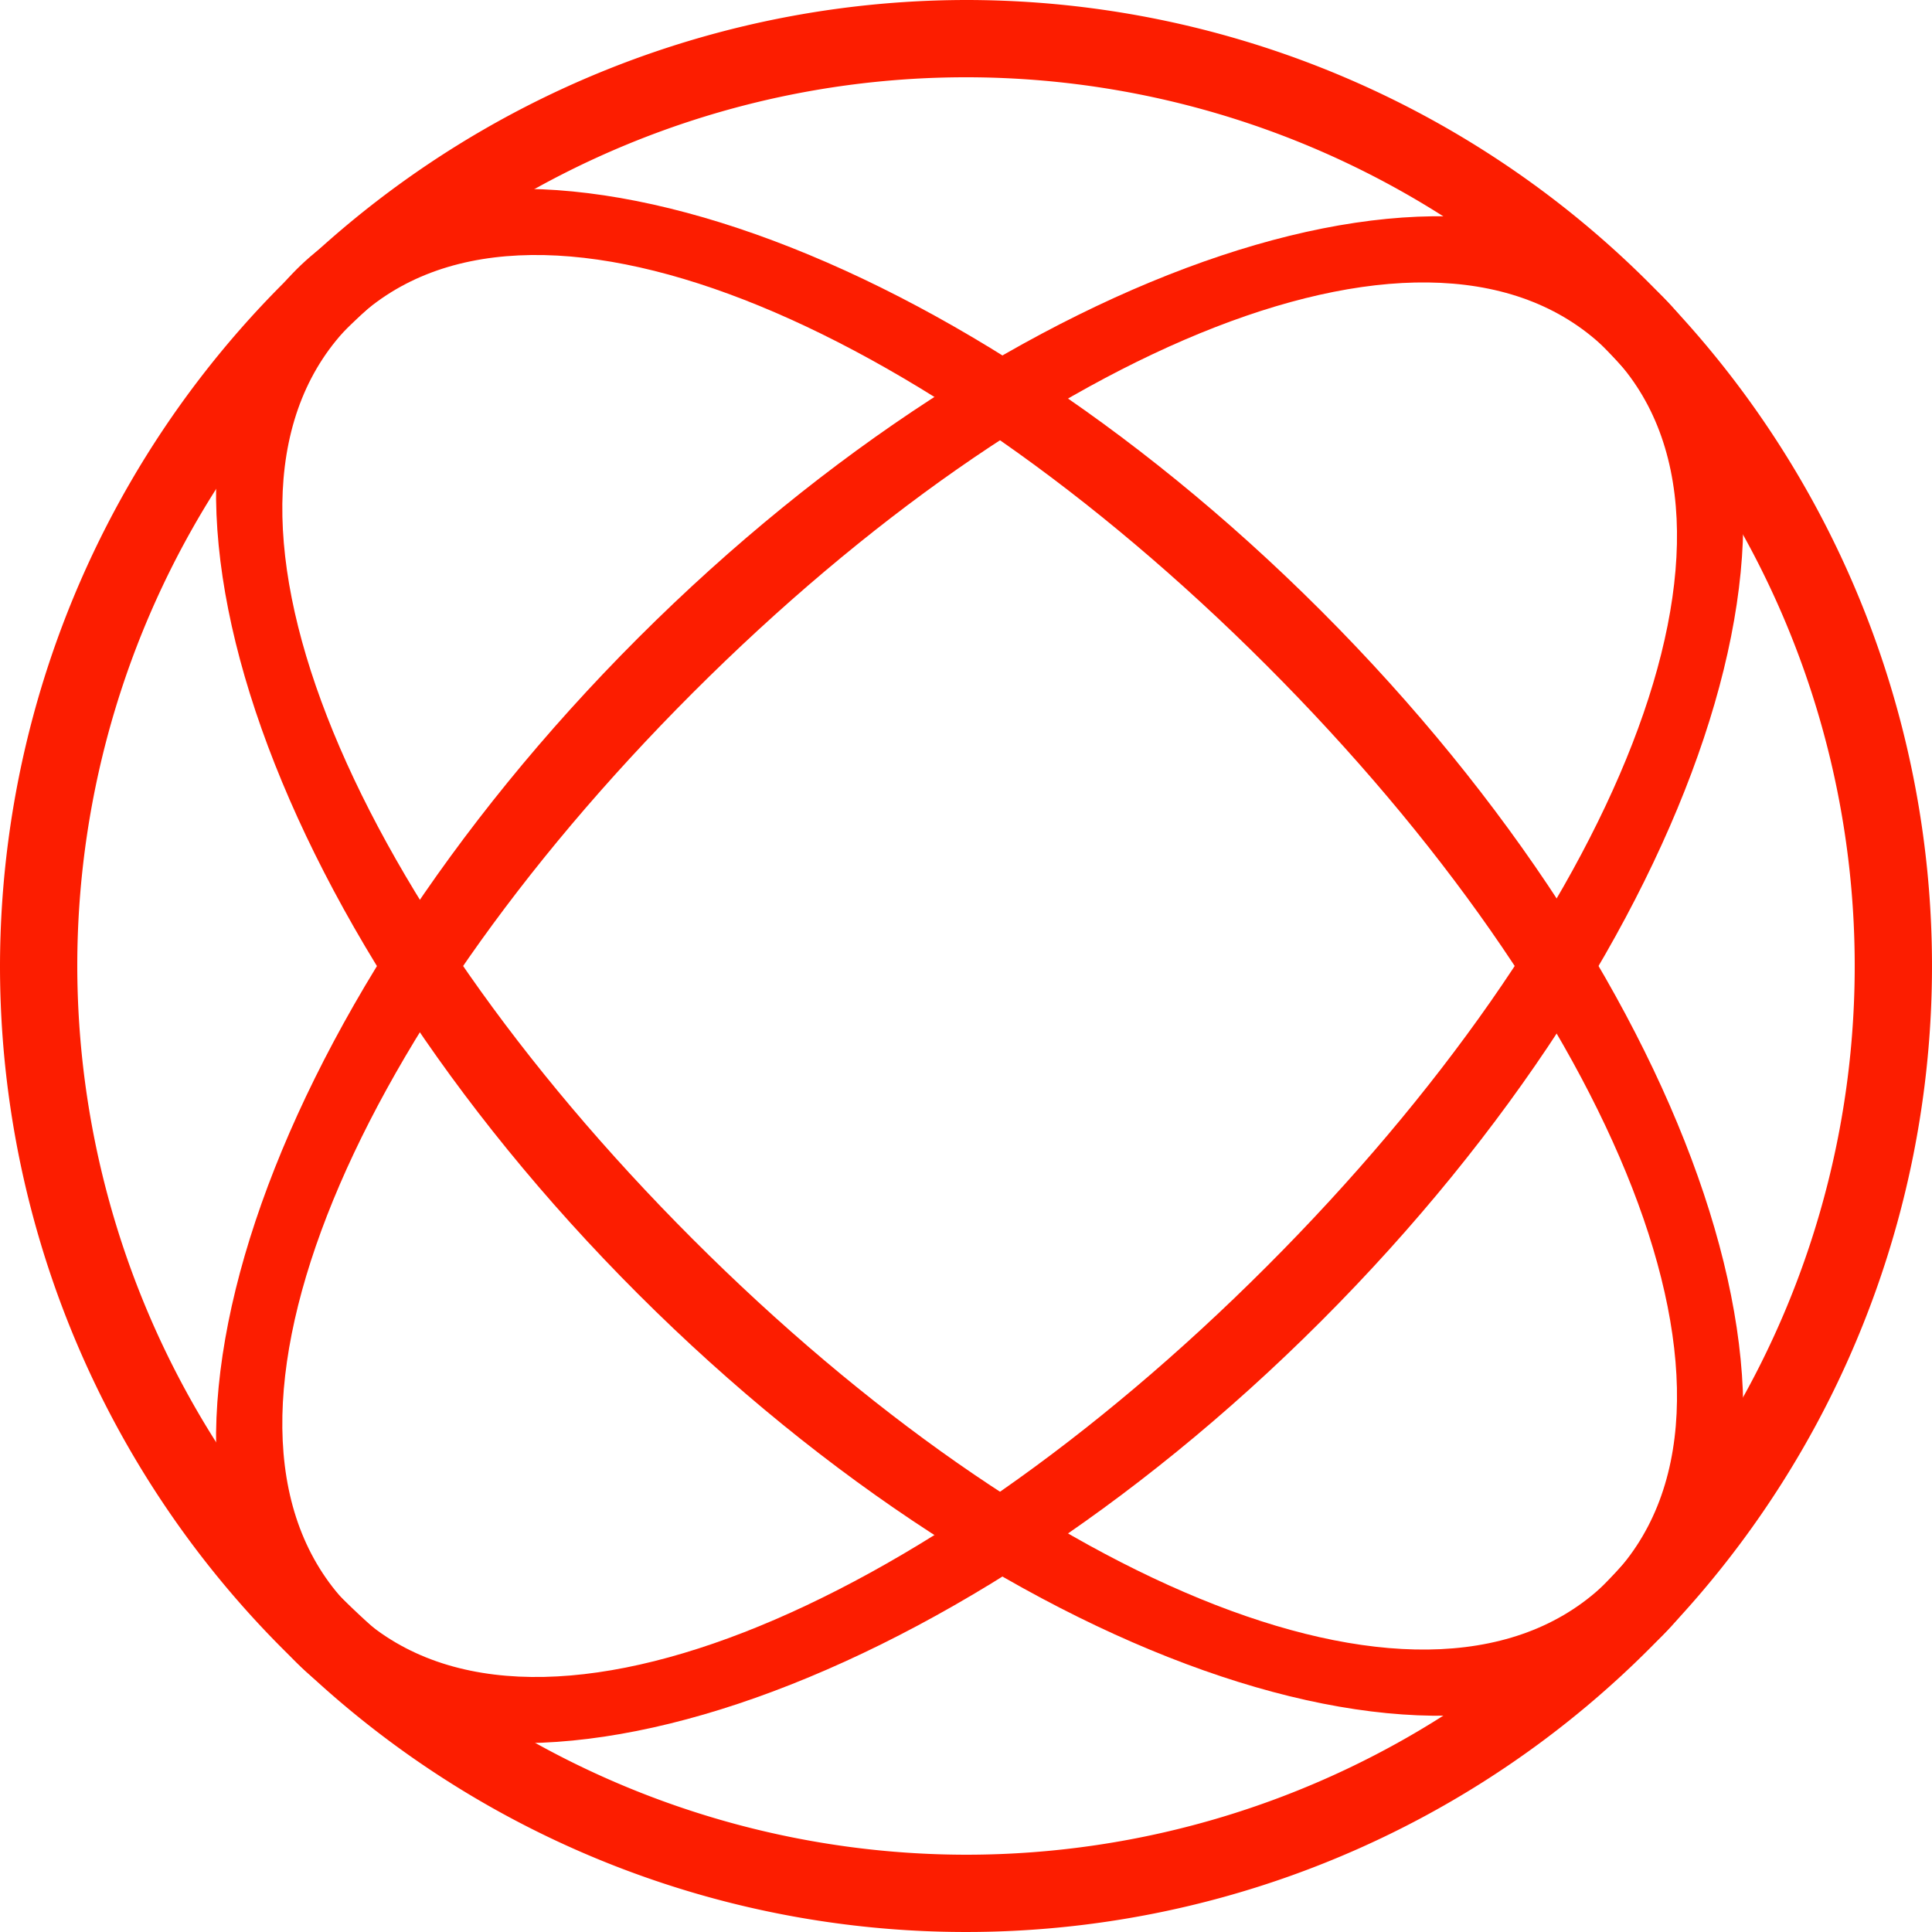 <svg xmlns="http://www.w3.org/2000/svg" xmlns:xlink="http://www.w3.org/1999/xlink" width="50" height="50" viewBox="0 0 50 50">
  <defs>
    <style>
      .cls-1, .cls-2, .cls-3 {
        fill: #fc1d00;
        fill-rule: evenodd;
      }

      .cls-1 {
        filter: url(#filter);
      }

      .cls-2 {
        filter: url(#filter-2);
      }

      .cls-3 {
        filter: url(#filter-3);
      }
    </style>
    <filter id="filter" x="781" y="5964" width="50" height="50" filterUnits="userSpaceOnUse">
      <feFlood result="flood" flood-color="#796eff"/>
      <feComposite result="composite" operator="in" in2="SourceGraphic"/>
      <feBlend result="blend" in2="SourceGraphic"/>
    </filter>
    <filter id="filter-2" x="786.625" y="5969.59" width="39.469" height="39.5" filterUnits="userSpaceOnUse">
      <feFlood result="flood" flood-color="#796eff"/>
      <feComposite result="composite" operator="in" in2="SourceGraphic"/>
      <feBlend result="blend" in2="SourceGraphic"/>
    </filter>
    <filter id="filter-3" x="786.625" y="5968.91" width="39.469" height="39.5" filterUnits="userSpaceOnUse">
      <feFlood result="flood" flood-color="#796eff"/>
      <feComposite result="composite" operator="in" in2="SourceGraphic"/>
      <feBlend result="blend" in2="SourceGraphic"/>
    </filter>
  </defs>
  <path id="Shape_01" class="cls-1" d="M781,5989a25,25,0,1,0,25-25A25.032,25.032,0,0,0,781,5989Zm2,0a23,23,0,1,1,23,23A23.028,23.028,0,0,1,783,5989Z" transform="translate(-781 -5964)"/>
  <path id="Shape_02" class="cls-2" d="M797.515,5980.51c-9.748,9.75-13.713,21.65-8.839,26.52s16.769,0.91,26.516-8.84,13.713-21.64,8.839-26.51S807.262,5970.77,797.515,5980.51Zm1.414,1.42c8.968-8.97,19.2-13.32,23.688-8.84s0.129,14.72-8.839,23.69-19.2,13.32-23.688,8.84S789.961,5990.9,798.929,5981.93Z" transform="translate(-781 -5964)"/>
  <path id="Shape_03" class="cls-3" d="M815.192,5979.81c9.748,9.75,13.713,21.64,8.839,26.51s-16.769.91-26.516-8.83-13.713-21.65-8.839-26.52S805.445,5970.06,815.192,5979.81Zm-1.414,1.41c-8.968-8.97-19.2-13.32-23.688-8.84s-0.129,14.72,8.839,23.69,19.2,13.32,23.688,8.84S822.746,5990.19,813.778,5981.22Z" transform="translate(-781 -5964)"/>
</svg>
